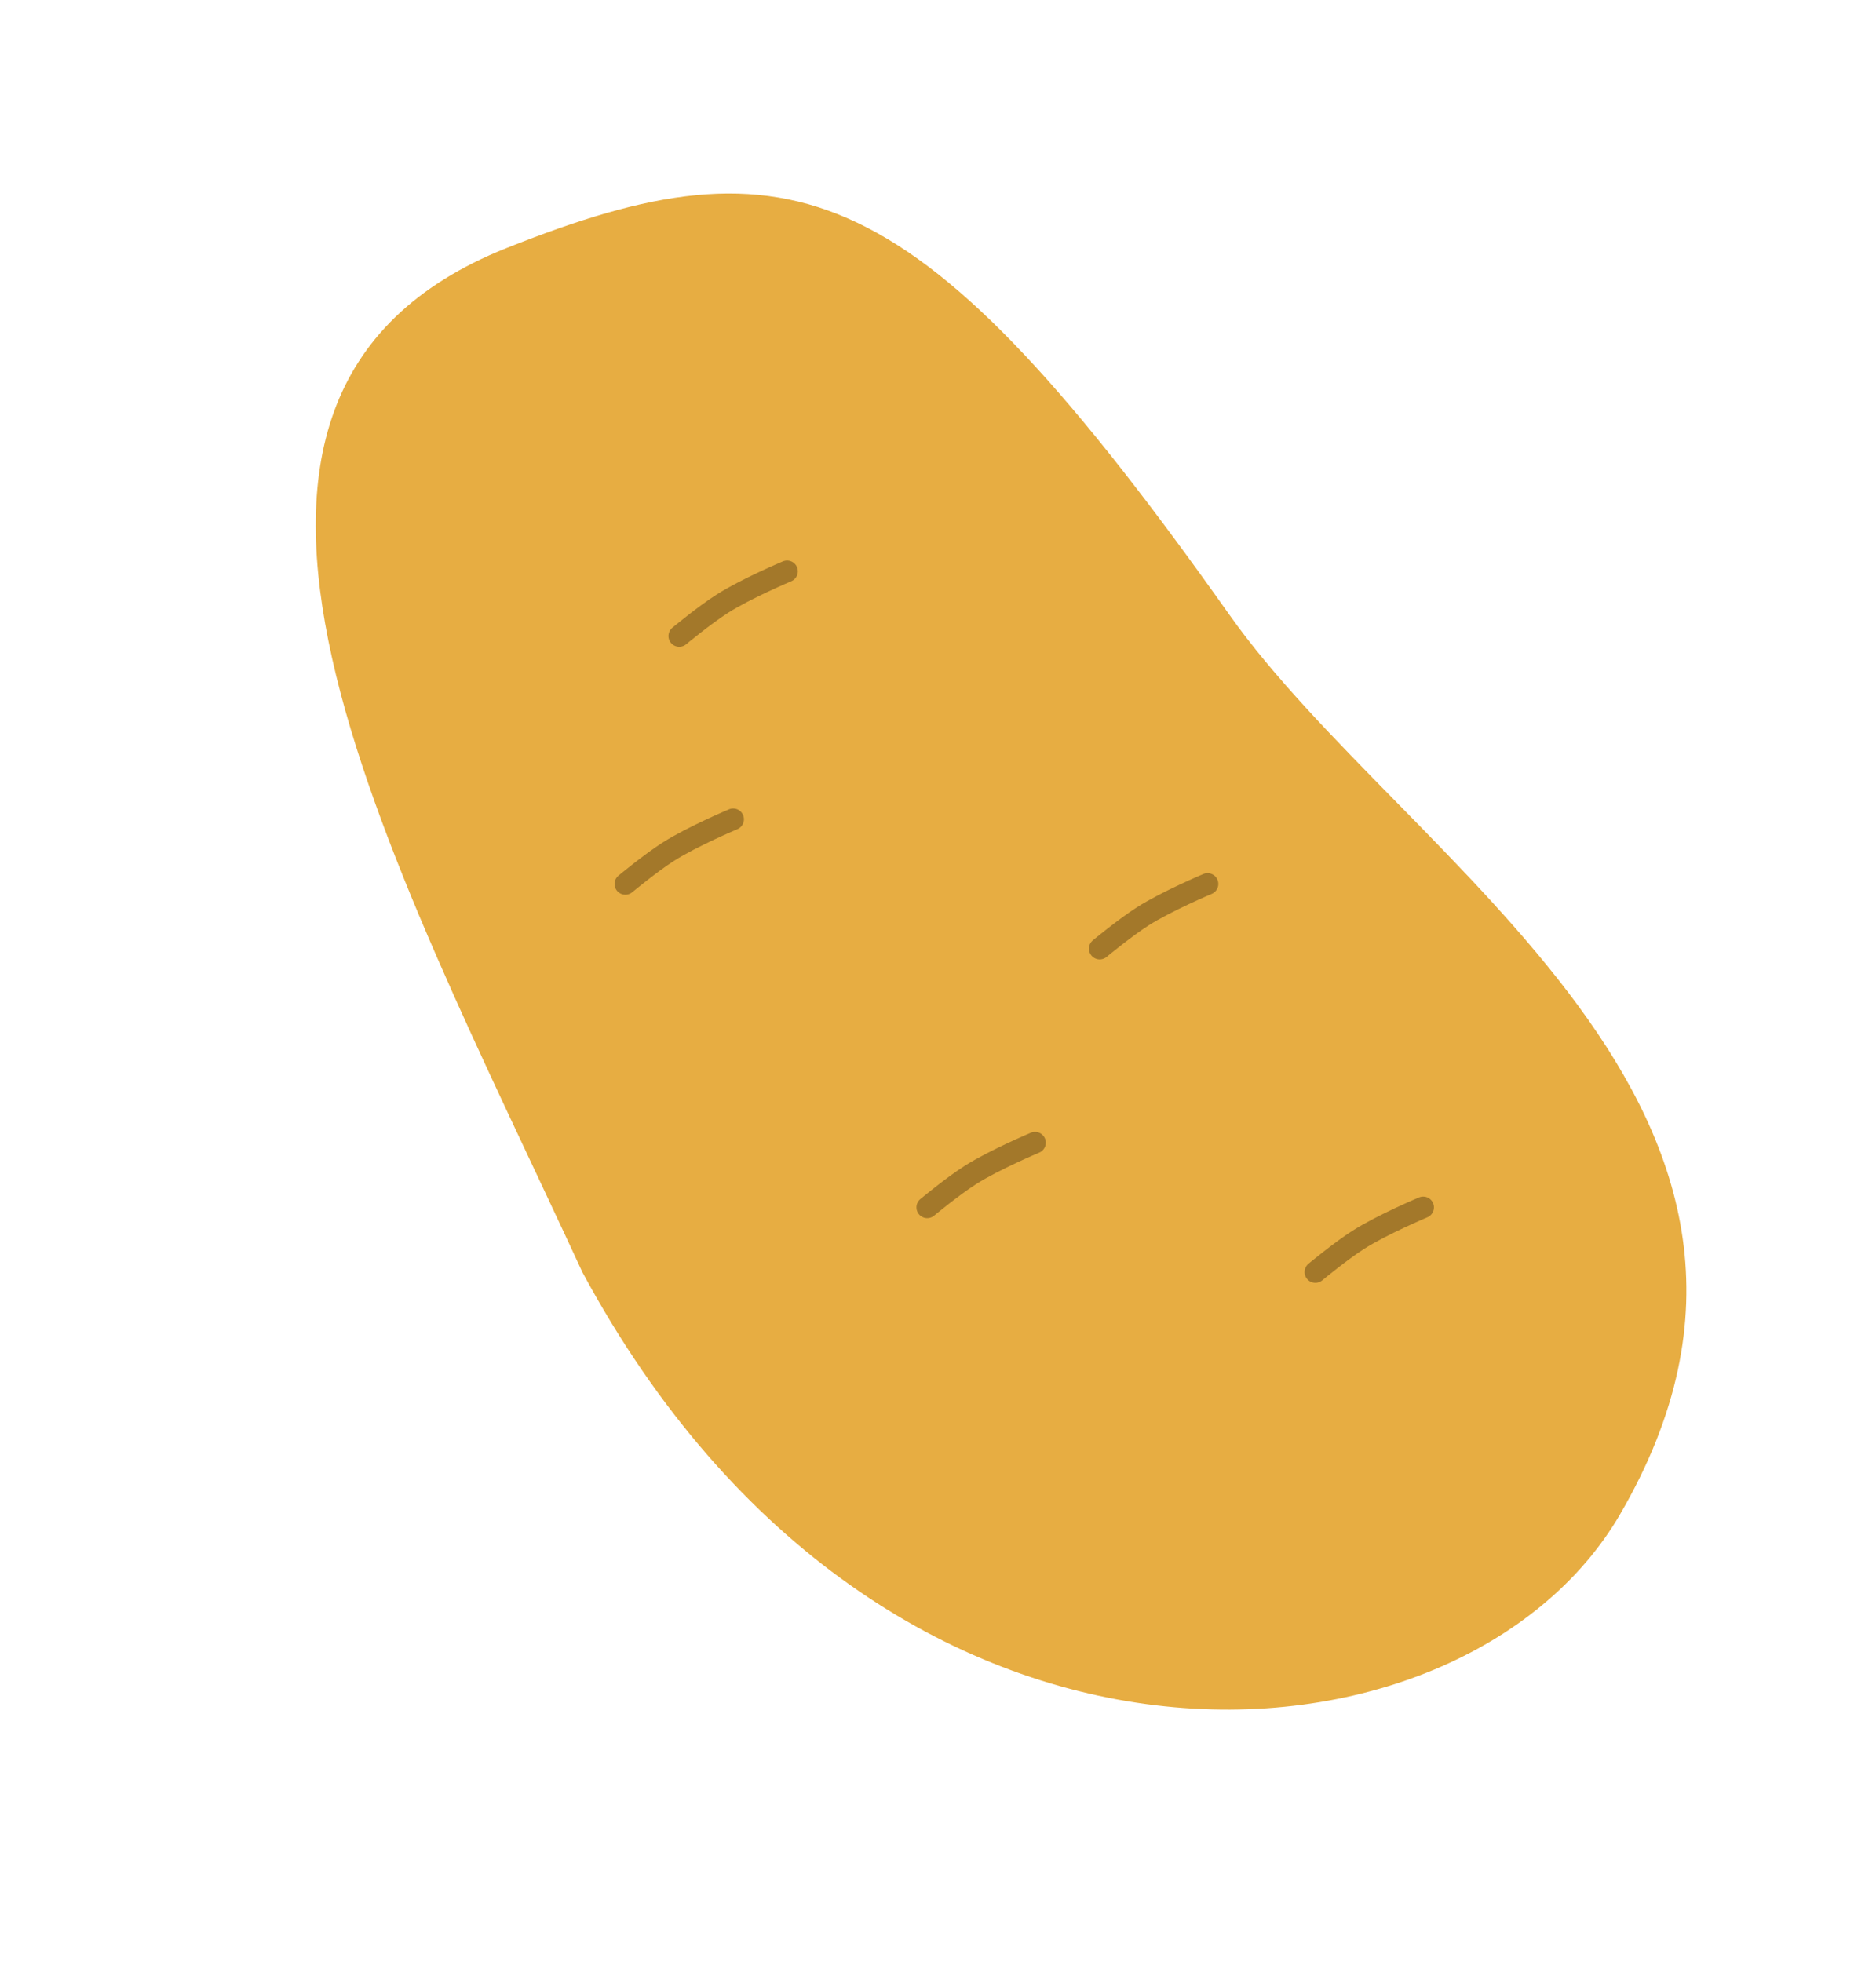 <svg width="87" height="91" viewBox="0 0 87 91" fill="none" xmlns="http://www.w3.org/2000/svg">
<path d="M31.5 29.5L36.5 26.5" stroke="#D79E37" stroke-linecap="round"/>
<path d="M75.125 70.248C67.817 82.805 41.02 85.024 27.012 59.014C18.006 39.507 6.22 18.384 23.5 11.501C36.728 6.231 42.503 8.004 57.011 28.512C65.149 40.017 86.022 51.525 75.125 70.248Z" fill="#E7AD42"/>
<path d="M31.5 29.5C31.5 29.5 32.676 28.524 33.5 28C34.605 27.297 36.5 26.5 36.5 26.5" stroke="#A3782A" stroke-linecap="round"/>
<path d="M51 44C51 44 52.176 43.024 53 42.5C54.105 41.797 56 41 56 41" stroke="#A3782A" stroke-linecap="round"/>
<path d="M29 41C29 41 30.176 40.024 31 39.5C32.105 38.797 34 38 34 38" stroke="#A3782A" stroke-linecap="round"/>
<path d="M43 56C43 56 44.176 55.024 45 54.5C46.105 53.797 48 53 48 53" stroke="#A3782A" stroke-linecap="round"/>
<path d="M61 59C61 59 62.176 58.024 63 57.5C64.105 56.797 66 56 66 56" stroke="#A3782A" stroke-linecap="round"/>
</svg>
